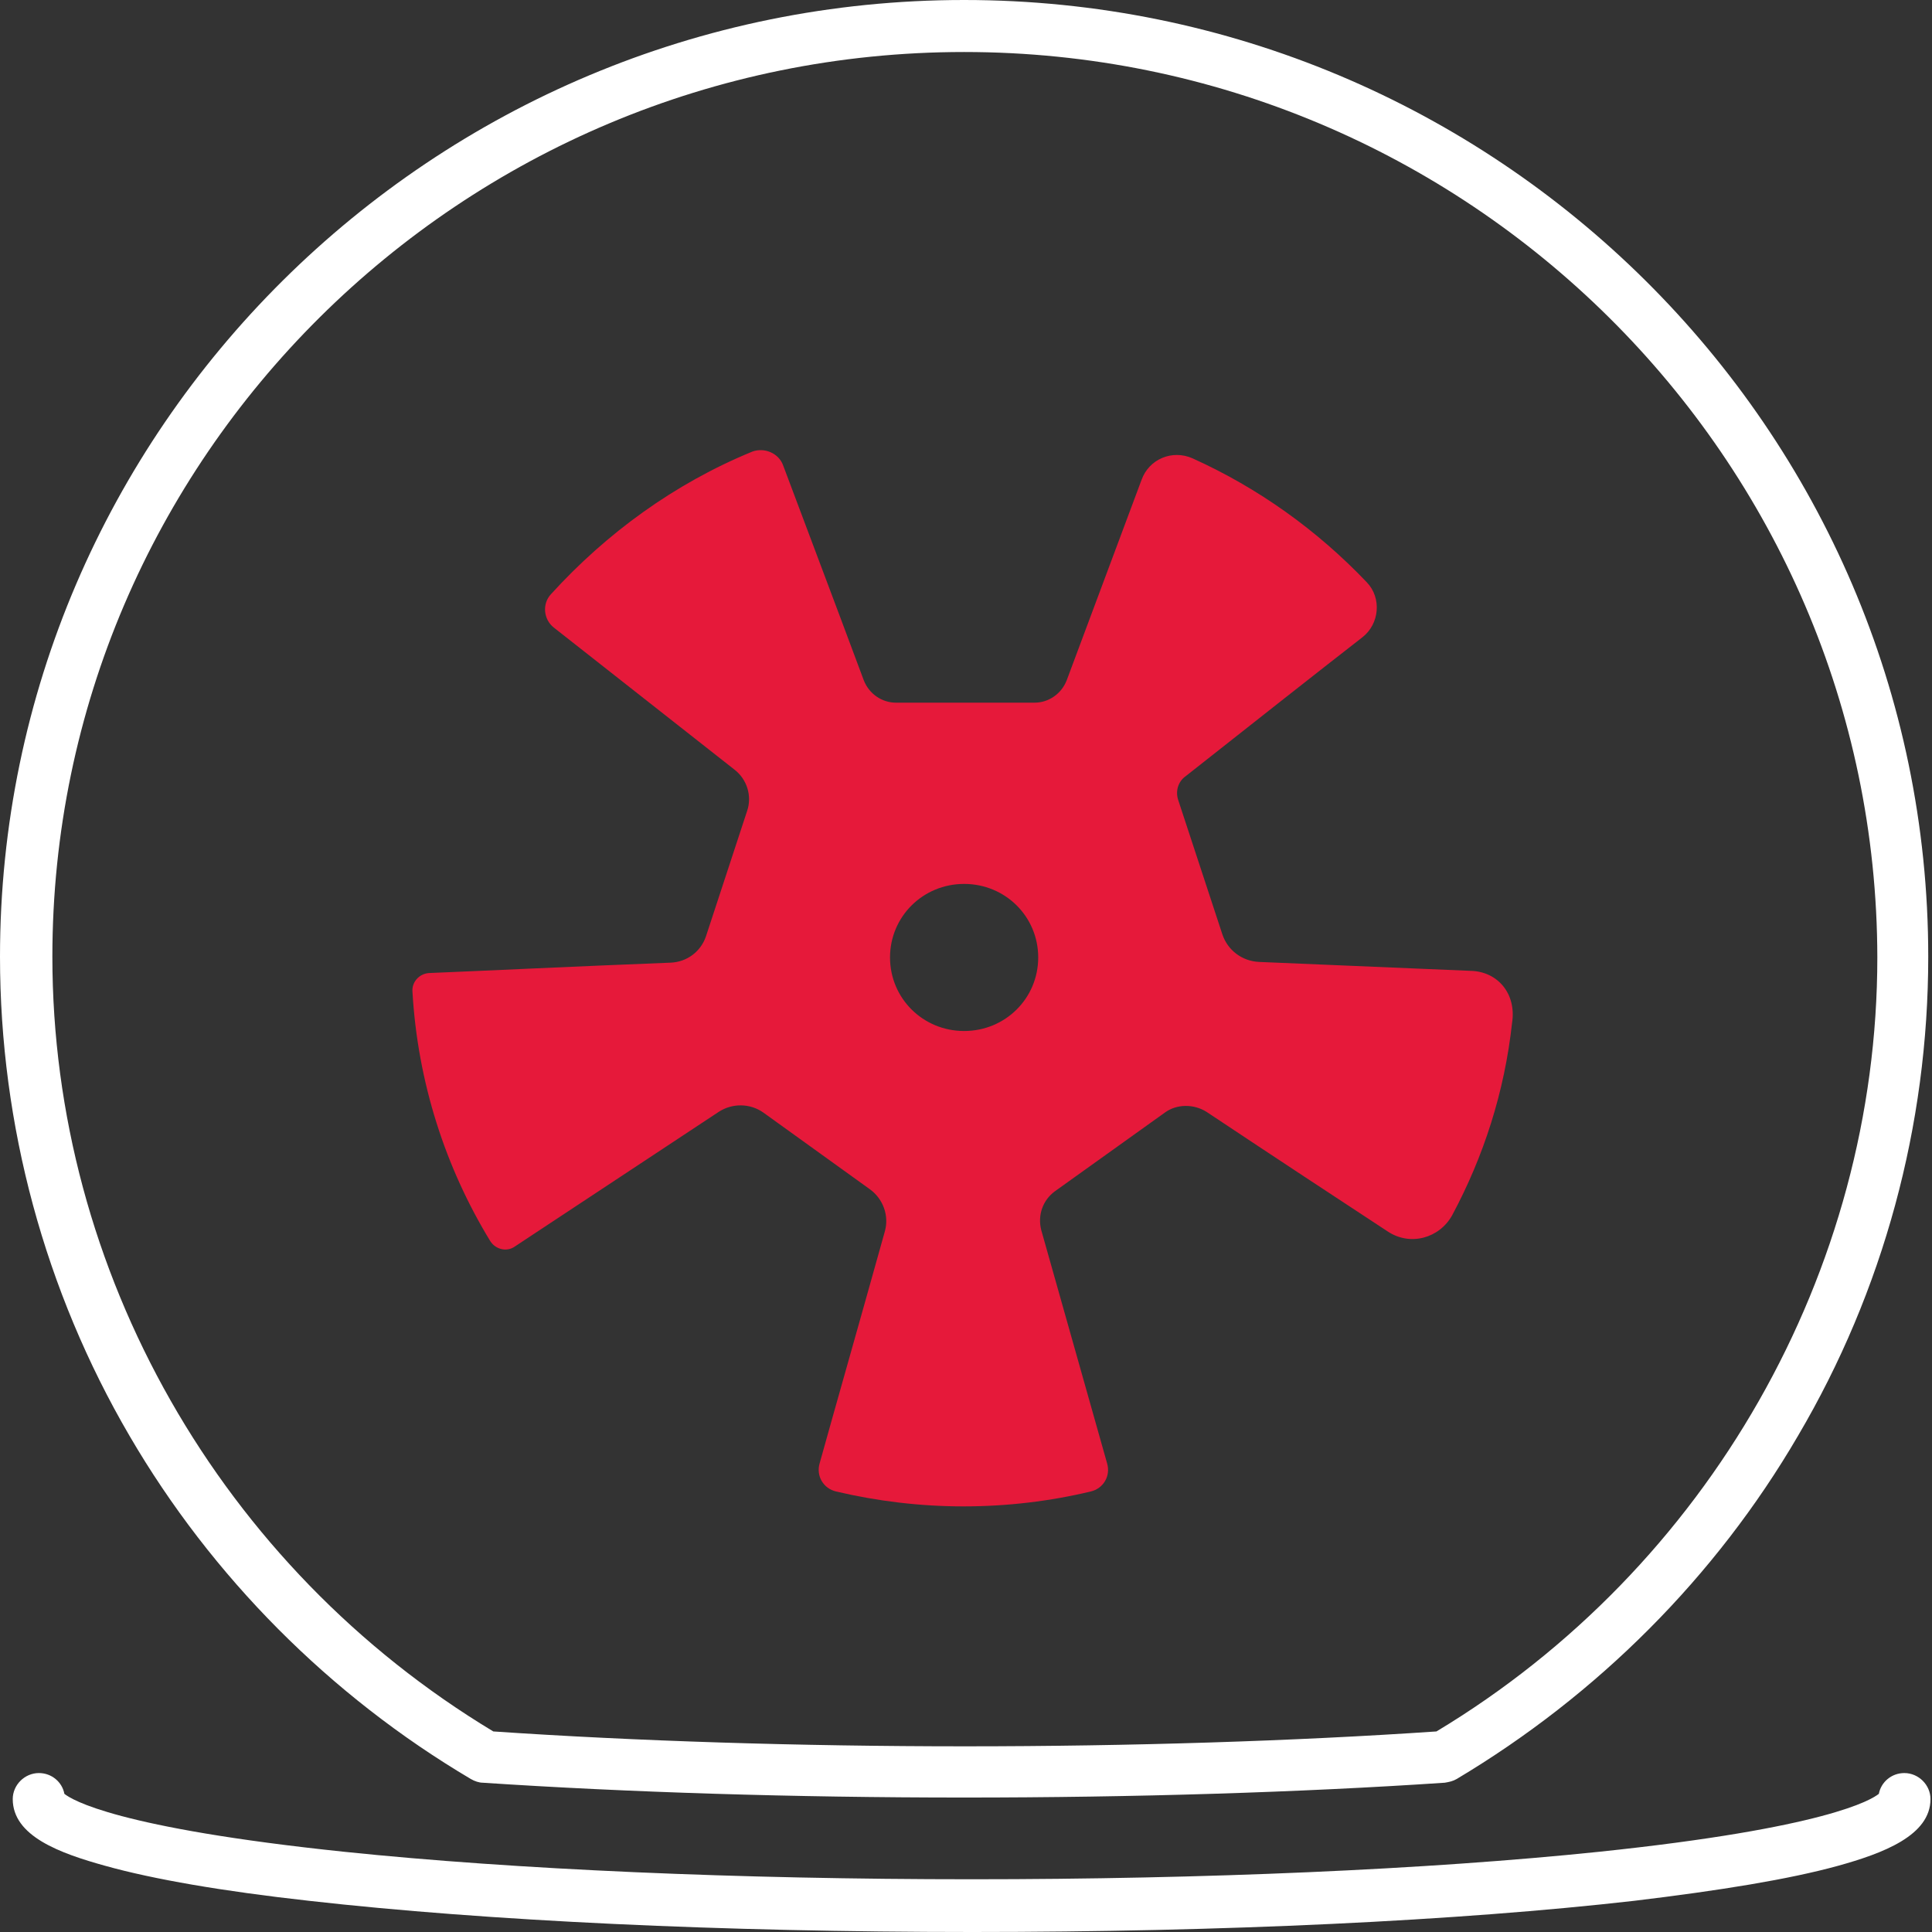 <svg width="37" height="37" viewBox="0 0 37 37" fill="none" xmlns="http://www.w3.org/2000/svg">
<rect x="0" y="0" width="37" height="37" fill="#333333" stroke="none"/>
<path d="M18.464 34.425C15.21 34.425 12.027 34.326 9.246 34.141C9.175 34.141 9.089 34.112 9.017 34.07C6.322 32.476 4.057 30.2 2.48 27.497C0.86 24.724 0 21.551 0 18.322C0 8.222 8.286 0 18.464 0C28.642 0 36.928 8.222 36.928 18.322C36.928 21.551 36.068 24.724 34.434 27.497C32.857 30.2 30.592 32.462 27.897 34.07C27.825 34.112 27.754 34.127 27.668 34.141C24.915 34.326 21.718 34.425 18.464 34.425ZM9.447 33.159C12.171 33.344 15.296 33.444 18.479 33.444C21.661 33.444 24.786 33.344 27.51 33.159C32.714 30.03 35.953 24.354 35.953 18.336C35.939 8.777 28.098 0.996 18.464 0.996C8.831 0.996 1.003 8.777 1.003 18.322C1.003 24.354 4.229 30.015 9.447 33.159ZM18.622 37C13.834 37 9.318 36.787 5.921 36.403C4.258 36.218 2.939 35.99 2.021 35.734C1.147 35.492 0.244 35.165 0.244 34.454C0.244 34.183 0.473 33.956 0.745 33.956C0.989 33.956 1.19 34.127 1.233 34.354C1.376 34.468 2.236 35.008 6.594 35.464C9.877 35.805 14.149 35.99 18.608 35.99C23.066 35.99 27.338 35.805 30.621 35.464C34.979 35.008 35.839 34.468 35.982 34.354C36.025 34.127 36.226 33.956 36.47 33.956C36.742 33.956 36.971 34.183 36.971 34.454C36.971 35.151 36.068 35.492 35.194 35.734C34.262 35.99 32.957 36.203 31.294 36.403C27.926 36.787 23.424 37 18.622 37Z" fill="white"/>
<path d="M28.169 18.593L24.112 18.422C23.783 18.407 23.51 18.194 23.41 17.895L22.564 15.321C22.507 15.15 22.564 14.965 22.707 14.865C23.969 13.87 25.23 12.874 26.091 12.205C26.42 11.949 26.463 11.451 26.177 11.153C25.23 10.157 24.098 9.346 22.837 8.777C22.449 8.606 22.005 8.791 21.862 9.19L20.428 13.03C20.328 13.286 20.084 13.457 19.812 13.457H17.16C16.887 13.457 16.643 13.286 16.543 13.03C15.955 11.451 15.368 9.901 14.995 8.905C14.909 8.677 14.637 8.564 14.407 8.649C12.916 9.261 11.612 10.214 10.551 11.38C10.379 11.565 10.408 11.864 10.608 12.02L14.063 14.737C14.307 14.922 14.407 15.249 14.307 15.534L13.518 17.938C13.418 18.223 13.16 18.422 12.845 18.436C11.024 18.507 9.246 18.593 8.214 18.635C8.028 18.649 7.885 18.806 7.899 18.991C7.999 20.726 8.53 22.362 9.39 23.77C9.49 23.927 9.705 23.984 9.863 23.87L13.762 21.295C14.02 21.125 14.364 21.125 14.622 21.309L16.658 22.775C16.916 22.96 17.031 23.287 16.945 23.585C16.457 25.335 15.97 27.042 15.697 28.024C15.626 28.266 15.769 28.508 16.013 28.564C16.801 28.749 17.618 28.849 18.45 28.849C19.296 28.849 20.113 28.749 20.887 28.564C21.131 28.508 21.274 28.266 21.202 28.024L19.941 23.557C19.869 23.273 19.969 22.988 20.199 22.817L22.306 21.309C22.535 21.139 22.865 21.139 23.109 21.295C24.413 22.163 25.689 23.002 26.578 23.585C27.008 23.87 27.567 23.714 27.811 23.273C28.413 22.149 28.814 20.911 28.958 19.588C29.044 19.033 28.685 18.607 28.169 18.593ZM18.464 19.745C17.676 19.745 17.045 19.119 17.045 18.336C17.045 17.554 17.676 16.928 18.464 16.928C19.253 16.928 19.883 17.554 19.883 18.336C19.883 19.119 19.253 19.745 18.464 19.745Z" fill="#E6193A"/>
</svg>
